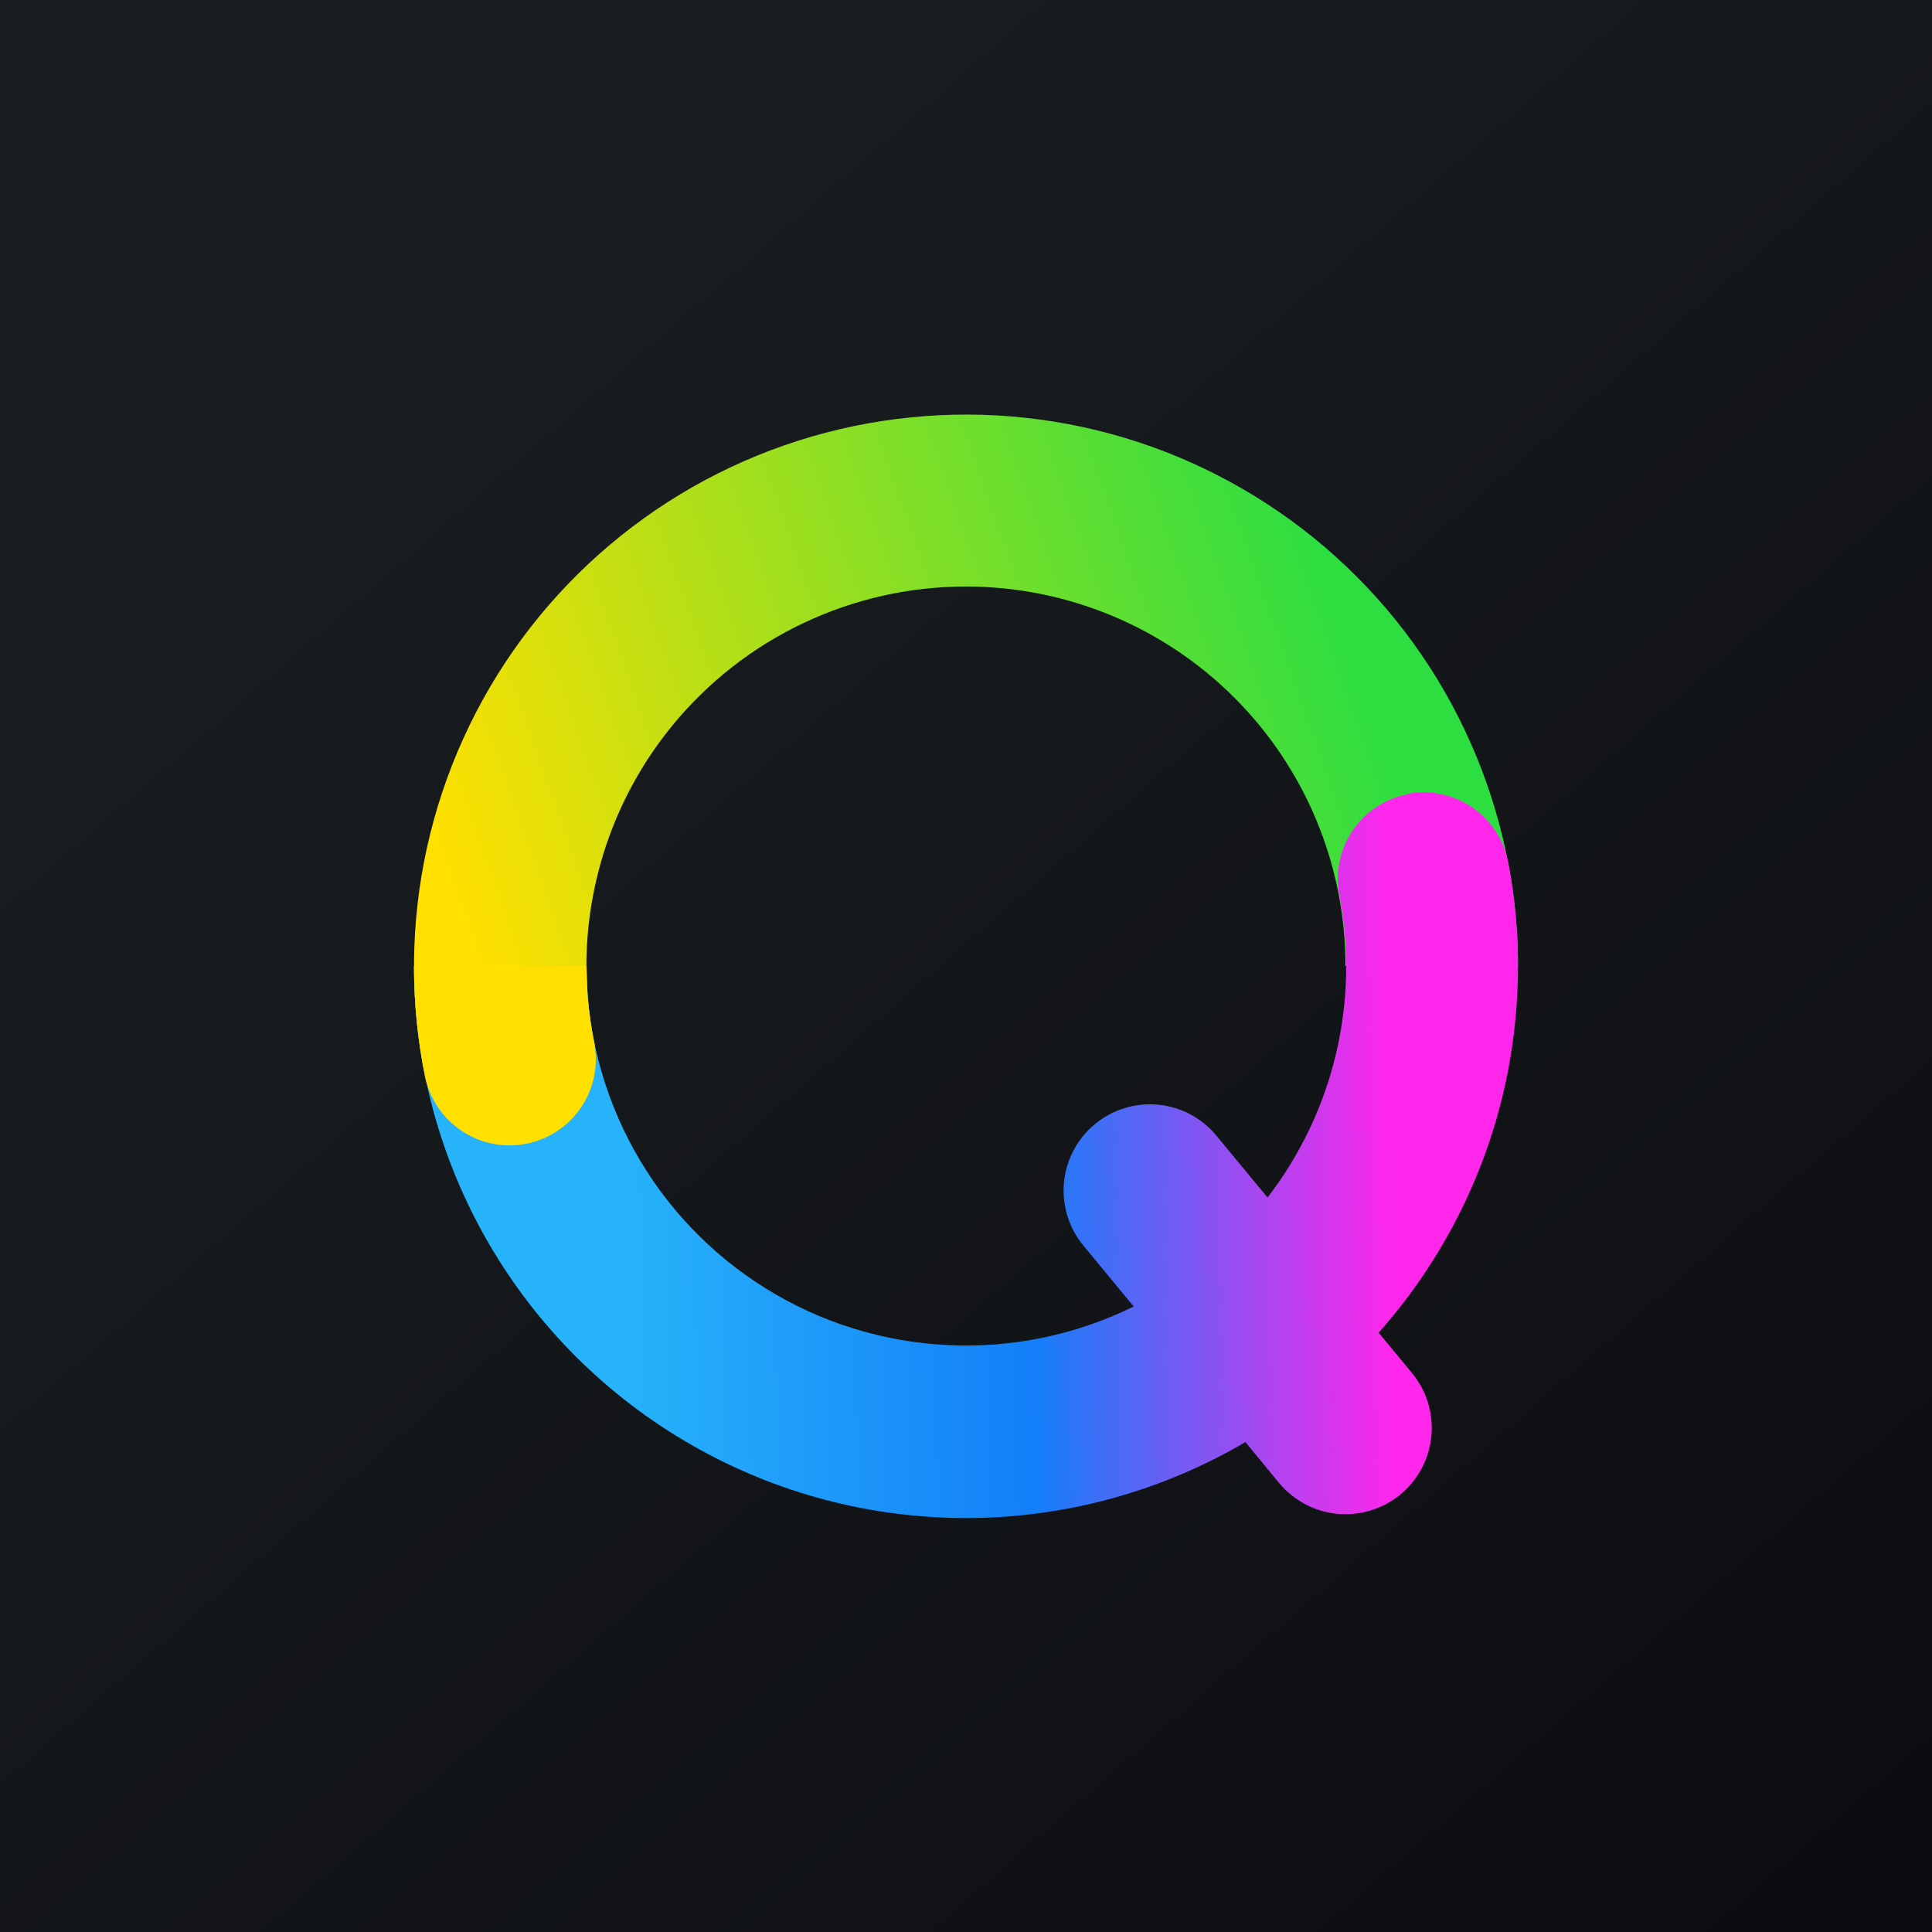 <svg width="24" height="24" viewBox="0 0 24 24" fill="none" xmlns="http://www.w3.org/2000/svg">
<g clip-path="url(#clip0_31_16723)">
<path d="M0 0H24V24H0V0Z" fill="url(#paint0_linear_31_16723)"/>
<path d="M12 7.286C11.301 7.286 10.61 7.441 9.979 7.741C9.347 8.04 8.79 8.477 8.348 9.018C7.905 9.56 7.589 10.193 7.422 10.872C7.254 11.55 7.24 12.258 7.38 12.943C7.408 13.081 7.409 13.223 7.382 13.361C7.355 13.499 7.302 13.631 7.224 13.748C7.146 13.866 7.046 13.967 6.93 14.045C6.813 14.124 6.682 14.179 6.544 14.207C6.406 14.235 6.264 14.236 6.126 14.209C5.988 14.183 5.856 14.129 5.739 14.051C5.622 13.974 5.521 13.874 5.442 13.757C5.363 13.64 5.308 13.509 5.28 13.372C5.089 12.433 5.098 11.464 5.304 10.529C5.511 9.593 5.911 8.711 6.479 7.94C7.047 7.169 7.771 6.525 8.603 6.05C9.435 5.576 10.358 5.281 11.311 5.185C12.264 5.088 13.227 5.193 14.137 5.491C15.047 5.79 15.885 6.276 16.596 6.918C17.307 7.56 17.876 8.344 18.265 9.22C18.654 10.095 18.856 11.042 18.857 12H16.714C16.714 10.75 16.218 9.551 15.334 8.667C14.449 7.783 13.25 7.286 12 7.286Z" fill="url(#paint1_linear_31_16723)"/>
<path d="M17.486 9.861C17.624 9.835 17.766 9.837 17.904 9.866C18.042 9.895 18.173 9.951 18.289 10.03C18.405 10.11 18.505 10.212 18.582 10.33C18.659 10.448 18.711 10.58 18.737 10.718C18.817 11.139 18.857 11.567 18.857 11.995V12C18.857 13.748 18.201 15.343 17.126 16.555L17.541 17.057C17.631 17.166 17.698 17.291 17.739 17.425C17.78 17.56 17.794 17.701 17.781 17.841C17.767 17.982 17.727 18.117 17.66 18.242C17.594 18.366 17.504 18.476 17.396 18.566C17.287 18.655 17.162 18.722 17.027 18.763C16.893 18.804 16.751 18.819 16.611 18.805C16.471 18.792 16.335 18.751 16.211 18.684C16.087 18.618 15.977 18.528 15.887 18.42L15.471 17.914C14.43 18.526 13.245 18.851 12.037 18.858C10.829 18.864 9.641 18.552 8.593 17.951C7.544 17.351 6.673 16.485 6.067 15.439C5.462 14.394 5.143 13.208 5.143 12H7.286C7.286 12.801 7.49 13.589 7.879 14.29C8.268 14.99 8.829 15.58 9.509 16.003C10.189 16.427 10.966 16.669 11.767 16.709C12.567 16.749 13.364 16.584 14.083 16.23L13.457 15.471C13.368 15.363 13.3 15.237 13.259 15.103C13.218 14.968 13.204 14.827 13.217 14.687C13.245 14.404 13.383 14.143 13.603 13.963C13.822 13.782 14.104 13.696 14.387 13.723C14.67 13.75 14.931 13.889 15.111 14.108L15.746 14.876C16.152 14.348 16.442 13.74 16.596 13.092C16.75 12.444 16.764 11.771 16.637 11.117C16.584 10.838 16.645 10.549 16.805 10.315C16.965 10.08 17.211 9.919 17.49 9.866L17.486 9.861Z" fill="url(#paint2_linear_31_16723)"/>
<path d="M7.299 12.36C7.316 12.561 7.341 12.754 7.38 12.943C7.437 13.221 7.381 13.511 7.224 13.748C7.067 13.985 6.823 14.15 6.544 14.207C6.266 14.264 5.976 14.208 5.739 14.051C5.502 13.894 5.337 13.65 5.28 13.371C5.19 12.93 5.143 12.471 5.143 12H7.286" fill="#FFE000"/>
</g>
<defs>
<linearGradient id="paint0_linear_31_16723" x1="4.466" y1="4.161" x2="29.207" y2="32.58" gradientUnits="userSpaceOnUse">
<stop stop-color="#1A1E21"/>
<stop offset="1" stop-color="#06060A"/>
</linearGradient>
<linearGradient id="paint1_linear_31_16723" x1="17.357" y1="9.429" x2="6.429" y2="13.286" gradientUnits="userSpaceOnUse">
<stop stop-color="#2DDE41"/>
<stop offset="1" stop-color="#FFE000"/>
</linearGradient>
<linearGradient id="paint2_linear_31_16723" x1="22.714" y1="15.643" x2="7.714" y2="15.857" gradientUnits="userSpaceOnUse">
<stop offset="0.36" stop-color="#FF26EB"/>
<stop offset="0.66" stop-color="#137FF9"/>
<stop offset="1" stop-color="#27B3F9"/>
</linearGradient>
<clipPath id="clip0_31_16723">
<rect width="24" height="24" fill="white"/>
</clipPath>
</defs>
</svg>
